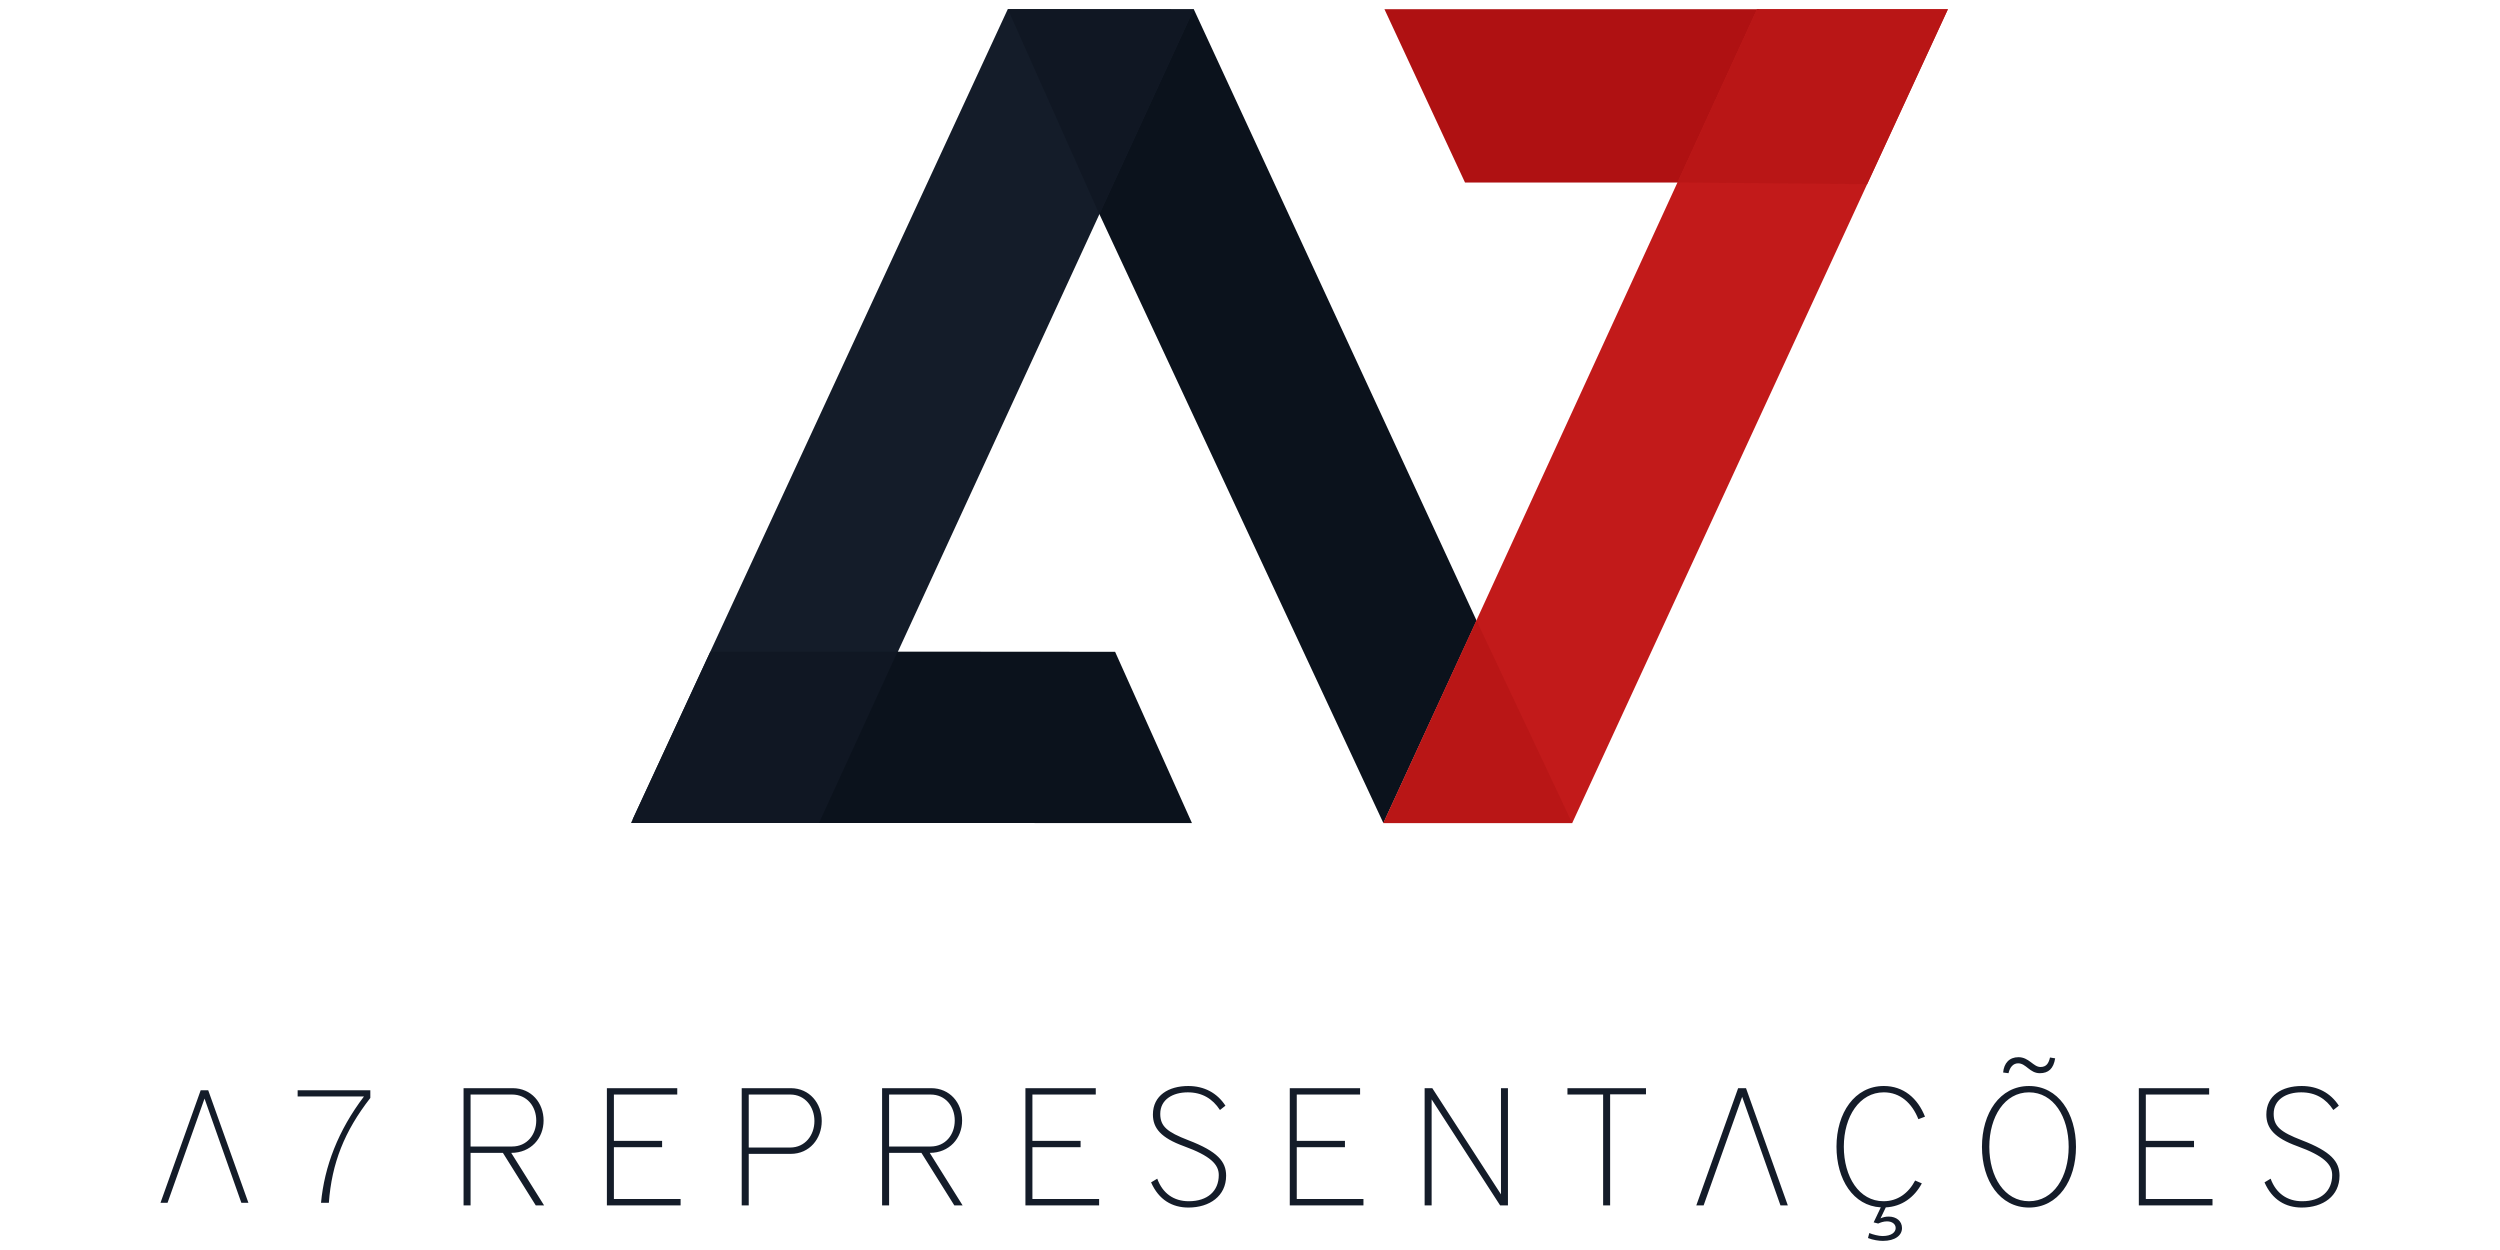 <?xml version="1.0" encoding="utf-8"?>
<!-- Generator: Adobe Illustrator 16.0.0, SVG Export Plug-In . SVG Version: 6.00 Build 0)  -->
<!DOCTYPE svg PUBLIC "-//W3C//DTD SVG 1.1//EN" "http://www.w3.org/Graphics/SVG/1.1/DTD/svg11.dtd">
<svg version="1.1" id="Layer_1" xmlns="http://www.w3.org/2000/svg" xmlns:xlink="http://www.w3.org/1999/xlink" x="0px" y="0px"
	 width="200px" height="100px" viewBox="0 0 200 100" enable-background="new 0 0 200 100" xml:space="preserve">
<g>
	<g>
		<polygon fill-rule="evenodd" clip-rule="evenodd" fill="#AF1112" points="134.731,14.601 140.733,0.737 110.756,0.737 
			117.201,14.602 		"/>
		<polygon fill-rule="evenodd" clip-rule="evenodd" fill="#0B121C" points="95.503,0.74 95.175,0.904 87.789,16.782 110.671,65.846 
			118.129,49.655 		"/>
		<polygon fill-rule="evenodd" clip-rule="evenodd" fill="#141C29" points="80.624,0.729 95.503,0.74 65.643,65.572 50.604,65.568 
					"/>
		<polygon fill-rule="evenodd" clip-rule="evenodd" fill="#0B121C" points="89.208,52.144 95.356,65.846 65.283,65.838 
			71.669,52.131 		"/>
		<polygon fill-rule="evenodd" clip-rule="evenodd" fill="#101723" points="80.624,0.729 95.503,0.74 87.948,17.144 		"/>
		<polygon fill-rule="evenodd" clip-rule="evenodd" fill="#101723" points="50.481,65.838 65.521,65.84 71.804,52.134 56.825,52.14 
					"/>
		<polygon fill-rule="evenodd" clip-rule="evenodd" fill="#C21A1A" points="155.832,0.737 125.777,65.846 110.671,65.846 
			140.56,0.737 		"/>
		<polygon fill-rule="evenodd" clip-rule="evenodd" fill="#B91616" points="118.129,49.655 125.777,65.846 110.671,65.846 		"/>
		<polygon fill-rule="evenodd" clip-rule="evenodd" fill="#B91616" points="134.195,14.597 140.56,0.737 155.832,0.737 
			149.37,14.736 		"/>
	</g>
	<path fill-rule="evenodd" clip-rule="evenodd" fill="#141C29" d="M26.308,96.225c0.231-3.164,1.243-5.726,3.318-8.389v-0.617
		h-5.815v0.499h5.305c-2.063,2.717-3.165,5.599-3.435,8.507H26.308L26.308,96.225z M181.162,94.59
		c0.611,1.399,1.691,2.014,2.981,2.014c1.699,0,3.019-0.921,3.019-2.547c0-1.123-0.669-1.936-3.028-2.842
		c-1.694-0.654-2.24-1.107-2.24-2.106c0-1.159,1.014-1.722,2.202-1.722c1.146,0,1.984,0.509,2.572,1.413l0.44-0.345
		c-0.668-1.029-1.707-1.575-2.975-1.575c-1.56,0-2.825,0.747-2.825,2.282c0,1.092,0.639,1.866,2.479,2.533
		c2.123,0.772,2.787,1.455,2.787,2.307c0,1.281-0.892,2.096-2.401,2.096c-1.195,0-2.093-0.631-2.522-1.804L181.162,94.59
		L181.162,94.59z M43.526,96.43l-2.628-4.2c1.575,0,2.589-1.174,2.589-2.588s-0.976-2.588-2.48-2.588h-3.922v9.376h0.561v-4.2h2.587
		l2.627,4.2H43.526L43.526,96.43z M37.646,91.72v-4.157h3.32c1.188,0,1.934,0.946,1.934,2.079s-0.745,2.078-1.934,2.078H37.646
		L37.646,91.72z M54.448,96.43v-0.508h-5.336v-4.146h3.856V91.27h-3.856v-3.707h5.068v-0.509h-5.629v9.376H54.448L54.448,96.43z
		 M59.899,96.43v-4.12h3.361c1.505,0,2.479-1.215,2.479-2.628c0-1.415-0.975-2.628-2.479-2.628h-3.923v9.376H59.899L59.899,96.43z
		 M59.899,91.802v-4.239h3.321c1.187,0,1.934,0.985,1.934,2.119c0,1.136-0.747,2.12-1.934,2.12H59.899L59.899,91.802z M77.008,96.43
		l-2.628-4.2c1.574,0,2.589-1.174,2.589-2.588s-0.976-2.588-2.481-2.588h-3.921v9.376h0.561v-4.2h2.586l2.63,4.2H77.008
		L77.008,96.43z M71.127,91.72v-4.157h3.321c1.187,0,1.932,0.946,1.932,2.079s-0.745,2.078-1.932,2.078H71.127L71.127,91.72z
		 M87.929,96.43v-0.508h-5.336v-4.146h3.854V91.27h-3.854v-3.707h5.069v-0.509h-5.628v9.376H87.929L87.929,96.43z M92.087,94.59
		c0.615,1.399,1.693,2.014,2.986,2.014c1.695,0,3.017-0.921,3.017-2.547c0-1.123-0.667-1.936-3.03-2.842
		c-1.691-0.654-2.239-1.107-2.239-2.106c0-1.159,1.014-1.722,2.202-1.722c1.147,0,1.985,0.509,2.574,1.413l0.438-0.345
		c-0.666-1.029-1.708-1.575-2.976-1.575c-1.559,0-2.826,0.747-2.826,2.282c0,1.092,0.643,1.866,2.481,2.533
		c2.121,0.772,2.788,1.455,2.788,2.307c0,1.281-0.895,2.096-2.4,2.096c-1.202,0-2.094-0.631-2.522-1.804L92.087,94.59L92.087,94.59z
		 M109.076,96.43v-0.508h-5.335v-4.146h3.855V91.27h-3.855v-3.707h5.066v-0.509h-5.625v9.376H109.076L109.076,96.43z M120.636,96.43
		v-9.376h-0.558v8.496l-5.494-8.496h-0.613v9.376h0.56v-8.48l5.479,8.48H120.636L120.636,96.43z M128.81,96.43v-8.881h2.869v-0.495
		h-6.283v0.509h2.854v8.867H128.81L128.81,96.43z M139.681,87.054l3.344,9.376h-0.588l-3.064-8.683l-3.082,8.683h-0.586l3.346-9.376
		H139.681L139.681,87.054z M149.439,99.043c0.398,0.161,0.879,0.228,1.186,0.228c0.987,0,1.535-0.44,1.535-1.027
		c0-0.56-0.455-0.918-1.068-0.918c-0.241,0-0.455,0.05-0.651,0.145l0.422-0.88c1.282-0.064,2.285-0.802,2.884-1.921l-0.535-0.228
		c-0.534,1.014-1.399,1.656-2.531,1.656c-1.95,0-3.175-1.948-3.175-4.363c0-2.412,1.255-4.348,3.199-4.348
		c1.306,0,2.255,0.855,2.766,2.148l0.528-0.201c-0.584-1.48-1.72-2.454-3.294-2.454c-2.333,0-3.786,2.162-3.786,4.854
		c0,2.615,1.333,4.734,3.545,4.855l-0.572,1.201l0.362,0.093c0.174-0.078,0.427-0.174,0.704-0.174c0.428,0,0.696,0.228,0.696,0.533
		c0,0.321-0.309,0.641-1.057,0.641c-0.294,0-0.787-0.123-1.054-0.24L149.439,99.043L149.439,99.043z M162.32,96.604
		c2.333,0,3.759-2.162,3.759-4.854c0-2.694-1.426-4.869-3.759-4.869c-2.338,0-3.763,2.175-3.763,4.869
		C158.558,94.441,159.982,96.604,162.32,96.604L162.32,96.604z M162.32,96.098c-1.948,0-3.175-1.935-3.175-4.349
		c0-2.415,1.227-4.362,3.175-4.362c1.961,0,3.174,1.947,3.174,4.362C165.494,94.163,164.281,96.098,162.32,96.098L162.32,96.098z
		 M164,84.6c-0.106,0.453-0.281,0.76-0.762,0.76c-0.569,0-0.918-0.785-1.761-0.785c-0.733,0-1.159,0.479-1.227,1.226l0.43,0.055
		c0.103-0.456,0.36-0.79,0.771-0.79c0.641,0,0.922,0.79,1.735,0.79c0.692,0,1.094-0.363,1.227-1.189L164,84.6L164,84.6z M177,96.43
		v-0.508h-5.334v-4.146h3.855V91.27h-3.855v-3.707h5.066v-0.509h-5.626v9.376H177L177,96.43z M16.656,87.219l3.217,9.006h-0.564
		l-2.947-8.34l-2.959,8.34h-0.564l3.217-9.006H16.656z"/>
</g>
<g>
</g>
<g>
</g>
<g>
</g>
<g>
</g>
<g>
</g>
<g>
</g>
<g>
</g>
<g>
</g>
<g>
</g>
<g>
</g>
<g>
</g>
<g>
</g>
<g>
</g>
<g>
</g>
<g>
</g>
</svg>
